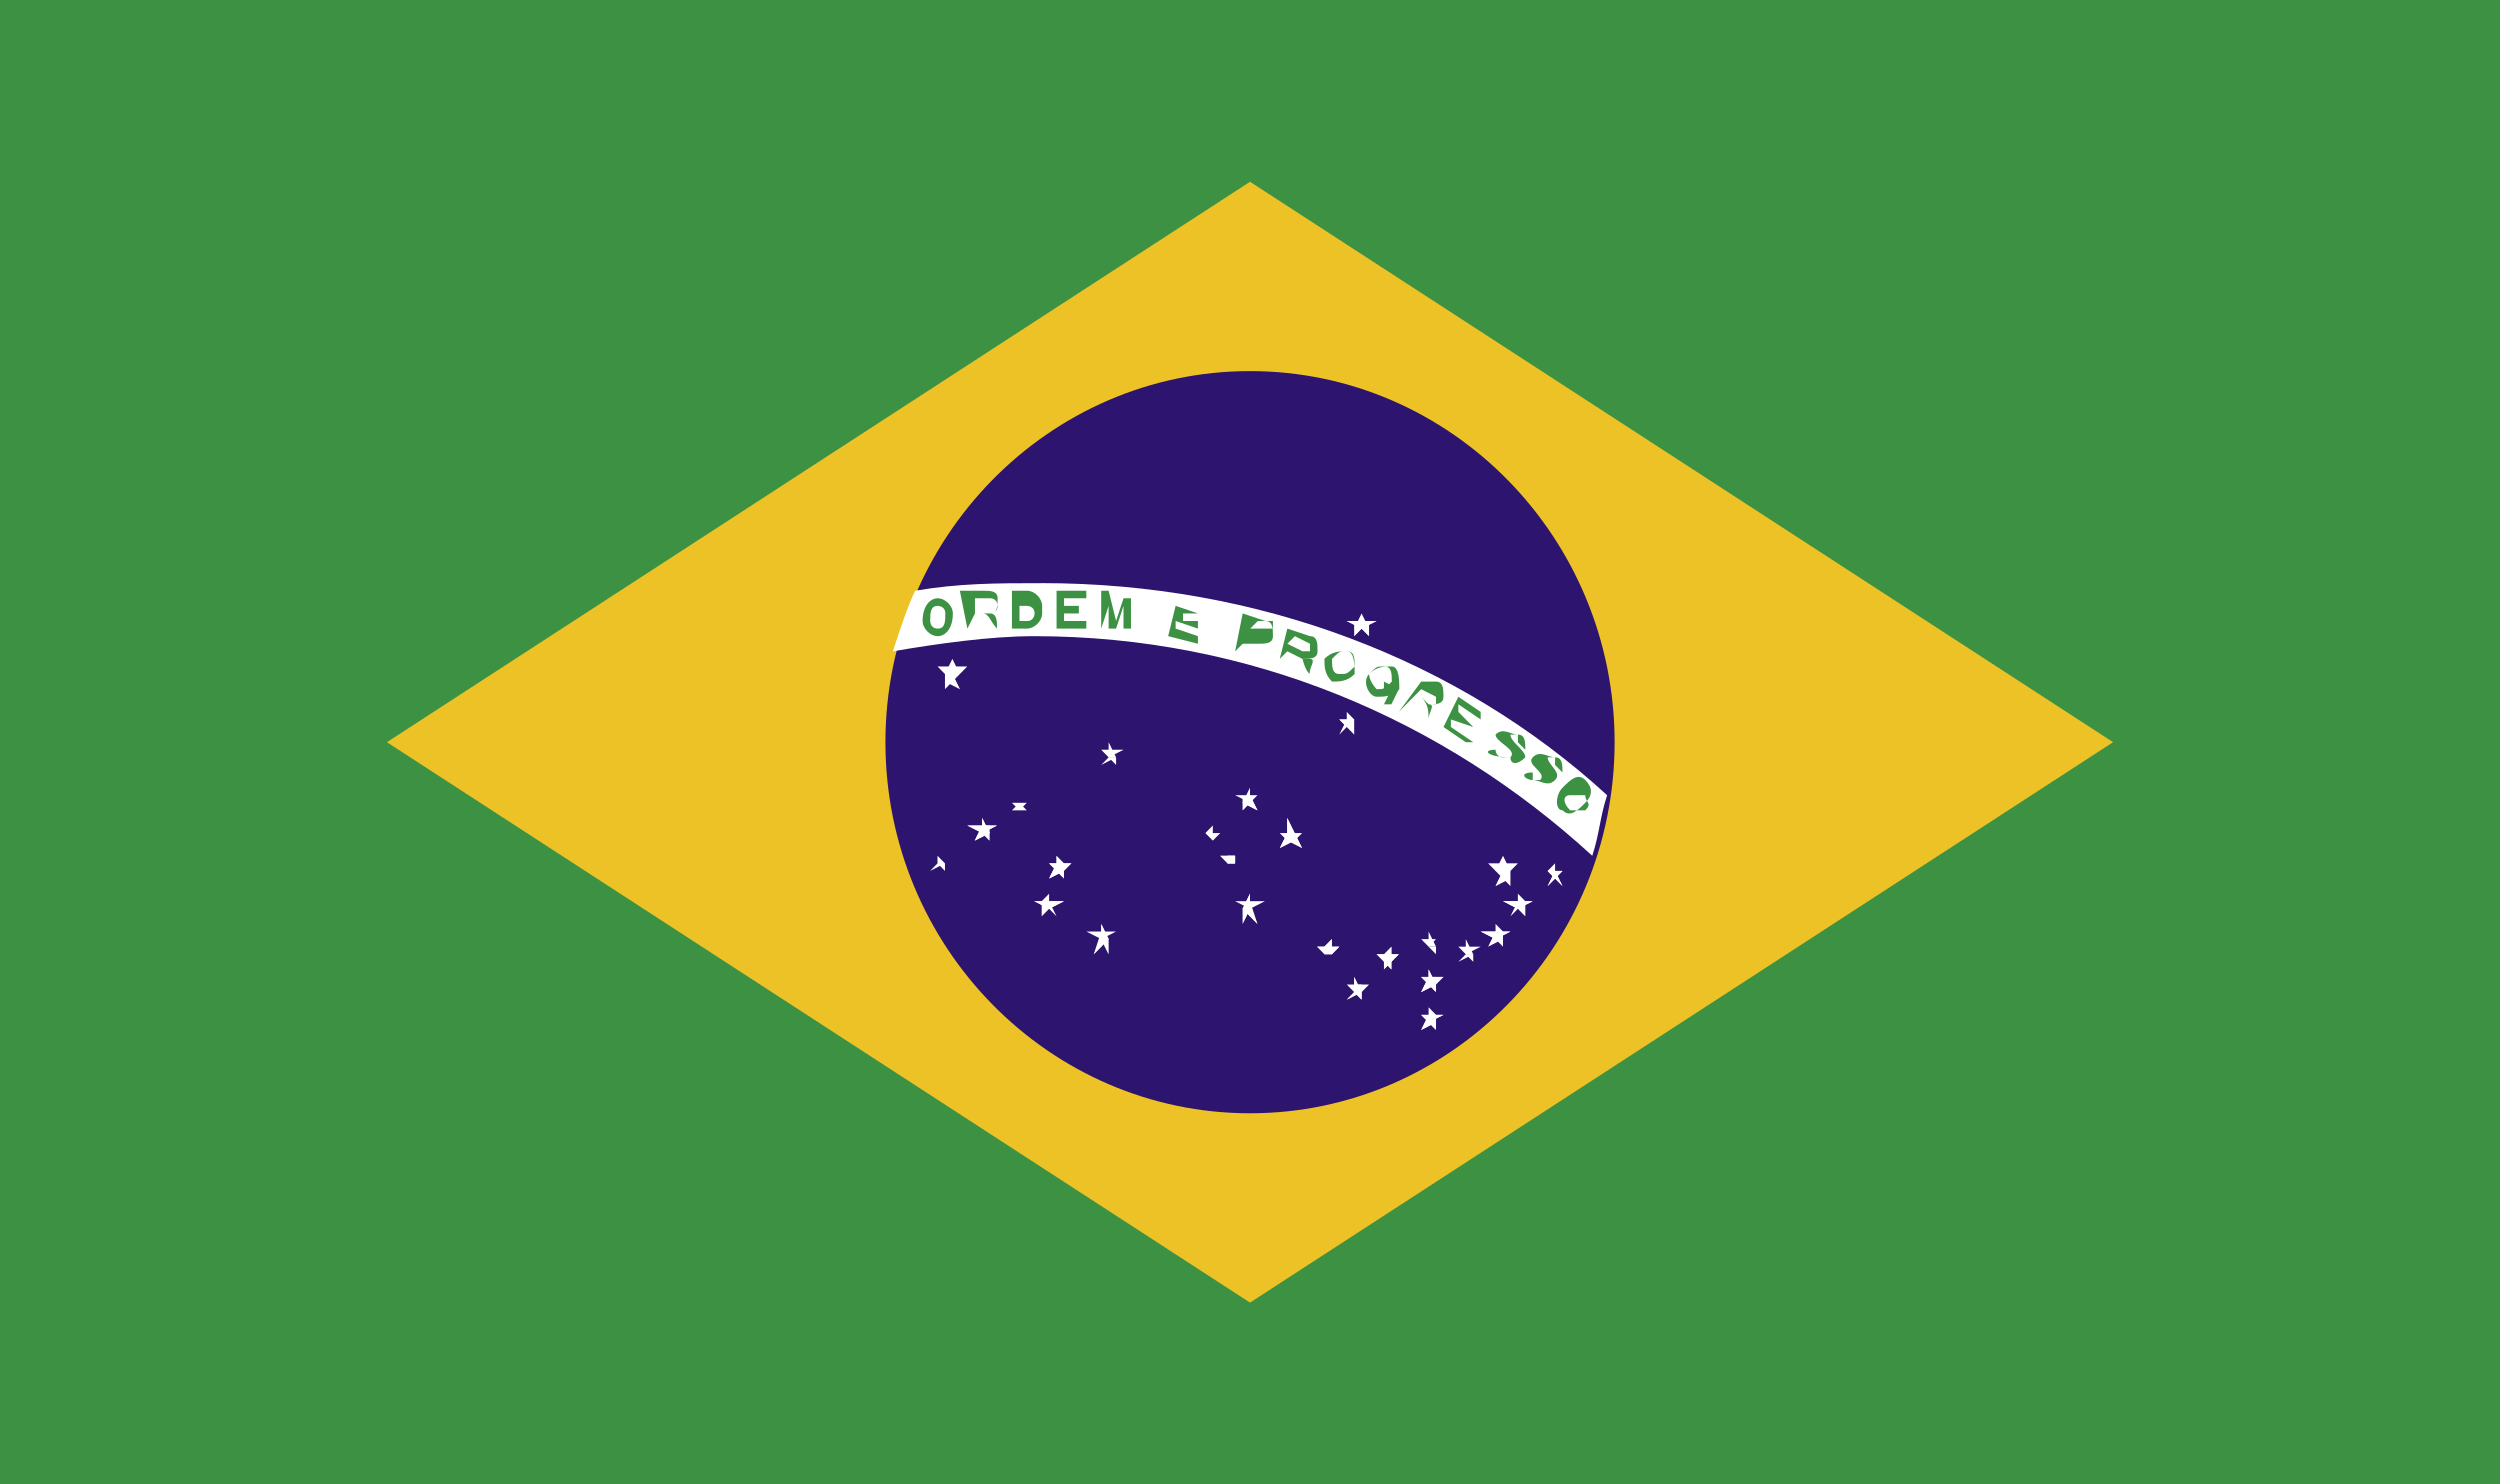 <svg xmlns="http://www.w3.org/2000/svg" width="64" height="38" viewBox="0 0 64 38">
  <g fill="none" fill-rule="evenodd">
    <path fill="#3C9242" fill-rule="nonzero" d="M0 0h64v38H0z"/>
    <path fill="#EDC226" fill-rule="nonzero" d="M9.905 19 32 33.347 54.095 19 32 4.653z"/>
    <path fill="#2D146E" fill-rule="nonzero" d="M41.334 19c0 5.235-4.19 9.5-9.334 9.5-5.143 0-9.333-4.265-9.333-9.5S26.857 9.5 32 9.5s9.334 4.265 9.334 9.5"/>
    <path fill="#FFF" fill-rule="nonzero" d="M26.667 14.929c-1.143 0-2.095 0-3.238.193-.19.388-.381.97-.572 1.551 1.143-.193 2.477-.387 3.62-.387 5.523 0 10.476 2.132 14.285 5.622.19-.581.19-.97.381-1.55-3.81-3.49-8.952-5.43-14.476-5.43"/>
    <path fill="#3C9242" d="M24.006 16.286c.194 0 .387-.194.387-.582 0-.194-.193-.388-.387-.388-.193 0-.387.194-.387.582 0 .194.194.388.387.388m0-.194c.194 0 .194-.194.194-.388s-.194-.194-.194-.194c-.193 0-.193.194-.193.388 0 0 0 .194.193.194m.76 0 .193-.388h.387c.193 0 .193-.194.193-.388s-.193-.194-.387-.194h-.58l.193.97zm.193-.388h.387s.193 0 .193-.194c0 0 0-.194-.193-.194h-.387v.388z"/>
    <path fill="#3C9242" fill-rule="nonzero" d="M25.524 16.092c0-.194 0-.388-.19-.388h-.19c.19 0 .19.194.38.388"/>
    <path fill="#3C9242" d="M25.905 16.092h.387c.193 0 .387-.194.387-.388v-.194c0-.194-.194-.388-.387-.388h-.387v.97Zm.194-.194h.193c.193 0 .193-.194.193-.194 0-.194-.193-.194-.193-.194h-.193v.388Z"/>
    <path fill="#3C9242" fill-rule="nonzero" d="M27.048 16.092h.762v-.194h-.572v-.194h.381v-.194h-.381v-.194h.572v-.194h-.762zM28.191 16.092l.19-.582v.582h.191l.19-.582v.582h.191v-.776h-.191l-.19.582-.191-.776h-.19zM29.905 16.286l.762.194v-.194l-.571-.194v-.194l.571.194v-.194h-.381v-.194h.381l-.571-.194z"/>
    <path fill="#3C9242" d="m31.62 16.673.193-.193h.387c.193 0 .387 0 .387-.194s0-.388-.194-.388l-.58-.194-.194.97zm.386-.581h.581v-.194H32.2l-.194.194zm.756.775.194-.194.387.194c.193 0 .386 0 .386-.194 0-.193 0-.387-.193-.387l-.58-.194-.194.775zm.194-.387.387.193h.193v-.193l-.387-.194-.193.194z"/>
    <path fill="#3C9242" fill-rule="nonzero" d="M33.524 17.255c0-.194.19-.388 0-.388h-.19c0-.194 0 .194.19.388"/>
    <path fill="#3C9242" d="M34.099 17.449c.193 0 .386 0 .58-.194 0-.194 0-.582-.194-.582-.193 0-.386 0-.58.194 0 .194 0 .388.194.582m.193-.194c.193 0 .193 0 .387-.194 0-.194 0-.388-.194-.388-.193 0-.193 0-.386.194 0 .194 0 .388.193.388m.95.582c.194 0 .388 0 .581-.194 0-.194 0-.582-.193-.582-.194 0-.387 0-.58.194-.194.194 0 .582.193.582m0-.194c.193 0 .193 0 .387-.194 0-.194 0-.388-.194-.388-.193 0-.193 0-.387.194 0 .194.194.388.194.388"/>
    <path fill="#3C9242" fill-rule="nonzero" d="m35.429 17.449.381.194h-.381zM35.619 17.643h.191l-.191.388h-.19z"/>
    <path fill="#3C9242" d="m35.81 18.224.38-.387.382.194c.19 0 .38 0 .38-.194s0-.388-.19-.388h-.38l-.572.775Zm.38-.387.382.194h.19v-.194l-.38-.194-.191.194Z"/>
    <path fill="#3C9242" fill-rule="nonzero" d="M36.572 18.418c0-.194.19-.387 0-.387l-.19-.194c.19.194.19.387.19.581M36.953 18.612l.571.388h.191l-.572-.388v-.194l.572.194-.381-.388v-.193l.571.387v-.194l-.571-.387zM38.286 19.194s0 .194.19.194h.191c.19-.194-.381-.388-.381-.582.19-.194.381 0 .571 0 .191 0 .191.194.191.388l-.19-.194v-.194h-.191c0 .194.381.388.381.582-.19.194-.381.194-.381 0-.571 0-.762-.194-.381-.194zm.952.582v.193h.19c.191-.193-.38-.387-.19-.581.19-.194.381 0 .572 0 .19 0 .19.194.19.388l-.19-.194v-.194h-.19c0 .194.38.388.19.581-.19.194-.381 0-.572 0-.19 0-.38-.193 0-.193z"/>
    <path fill="#3C9242" d="M40.003 20.745c.193.194.386 0 .58-.194.193-.194.193-.388 0-.582-.194-.193-.387 0-.58.194-.194.194-.194.582 0 .582m.193 0h.387c.193-.194 0-.194 0-.388h-.387c-.193 0-.193.194 0 .388"/>
    <path fill="#FFF" fill-rule="nonzero" d="m24.381 16.867-.19.388h.19zM24.381 16.867l.191.388h-.191z"/>
    <path fill="#FFF" fill-rule="nonzero" d="M24.762 17.061h-.381v.194zM24.762 17.061l-.381.388v-.194zM24 17.061l.381.388v-.194zM24 17.061h.381v.194z"/>
    <path fill="#FFF" fill-rule="nonzero" d="m24.572 17.643-.191-.388h-.19z"/>
    <path fill="#FFF" fill-rule="nonzero" d="m24.572 17.643-.381-.194.19-.194z"/>
    <path fill="#FFF" fill-rule="nonzero" d="m24.191 17.643.19-.194v-.194zM24.191 17.643v-.388h.19zM25.143 20.939v.388h.191z"/>
    <path fill="#FFF" fill-rule="nonzero" d="m25.143 20.939.191.388h-.191z"/>
    <path fill="#FFF" fill-rule="nonzero" d="M25.524 21.133h-.381v.194z"/>
    <path fill="#FFF" fill-rule="nonzero" d="m25.524 21.133-.381.194v-.194z"/>
    <path fill="#FFF" fill-rule="nonzero" d="m24.762 21.133.381.194.191-.194z"/>
    <path fill="#FFF" fill-rule="nonzero" d="M24.762 21.133h.381v.194zM25.334 21.52v-.387l-.191.194z"/>
    <path fill="#FFF" fill-rule="nonzero" d="m25.334 21.52-.191-.193v-.194z"/>
    <path fill="#FFF" fill-rule="nonzero" d="m24.953 21.52.381-.193-.191-.194z"/>
    <path fill="#FFF" fill-rule="nonzero" d="m24.953 21.52.19-.387.191.194zM24 21.908v.194zM24 21.908l.191.194H24zM24.381 22.102H24zM24.381 22.102H24zM23.81 22.102H24zM23.81 22.102H24zM24.191 22.296v-.194H24zM24.191 22.296 24 22.102z"/>
    <path fill="#FFF" fill-rule="nonzero" d="m23.81 22.296.381-.194H24zM23.81 22.296l.19-.194zM26.096 20.551v.194zM26.096 20.551v.194zM26.286 20.551h-.19v.194zM26.286 20.551l-.19.194zM25.905 20.551l.191.194zM25.905 20.551h.191v.194zM26.286 20.745h-.19z"/>
    <path fill="#FFF" fill-rule="nonzero" d="M26.286 20.745h-.19v-.194zM25.905 20.745h.191v-.194zM25.905 20.745h.191zM27.048 21.908v.194l.19.194z"/>
    <path fill="#FFF" fill-rule="nonzero" d="m27.048 21.908.19.194-.19.194z"/>
    <path fill="#FFF" fill-rule="nonzero" d="M27.429 22.102h-.381v.194z"/>
    <path fill="#FFF" fill-rule="nonzero" d="m27.429 22.102-.191.194-.19-.194z"/>
    <path fill="#FFF" fill-rule="nonzero" d="m26.857 22.102.191.194.19-.194z"/>
    <path fill="#FFF" fill-rule="nonzero" d="M26.857 22.102h.191v.194zM27.238 22.49v-.388l-.19.194z"/>
    <path fill="#FFF" fill-rule="nonzero" d="m27.238 22.49-.19-.194v-.194z"/>
    <path fill="#FFF" fill-rule="nonzero" d="m26.857 22.49.381-.194-.19-.194z"/>
    <path fill="#FFF" fill-rule="nonzero" d="m26.857 22.49.191-.388.19.194zM26.857 22.878l-.19.193.19.194zM26.857 22.878v.387zM27.238 23.071h-.381v.194z"/>
    <path fill="#FFF" fill-rule="nonzero" d="m27.238 23.071-.381.194v-.194zM26.477 23.071l.38.194v-.194z"/>
    <path fill="#FFF" fill-rule="nonzero" d="M26.477 23.071h.38v.194zM27.048 23.459l-.191-.388zM27.048 23.459l-.191-.194v-.194z"/>
    <path fill="#FFF" fill-rule="nonzero" d="m26.667 23.459.19-.194v-.194zM26.667 23.459v-.388h.19zM34.857 15.704l-.19.388h.19zM34.857 15.704l.191.388h-.191z"/>
    <path fill="#FFF" fill-rule="nonzero" d="M35.238 15.898h-.381v.194z"/>
    <path fill="#FFF" fill-rule="nonzero" d="m35.238 15.898-.381.194v-.194zM34.477 15.898l.38.194v-.194z"/>
    <path fill="#FFF" fill-rule="nonzero" d="M34.477 15.898h.38v.194zM35.048 16.286v-.388l-.191.194z"/>
    <path fill="#FFF" fill-rule="nonzero" d="m35.048 16.286-.191-.194v-.194zM34.667 16.286l.19-.194v-.194z"/>
    <path fill="#FFF" fill-rule="nonzero" d="M34.667 16.286v-.388l.19.194zM38.477 21.908l-.191.388h.191zM38.477 21.908l.19.388h-.19z"/>
    <path fill="#FFF" fill-rule="nonzero" d="M38.857 22.102h-.38v.194zM38.857 22.102l-.38.388v-.194zM38.096 22.102l.381.388v-.194zM38.096 22.102h.381v.194z"/>
    <path fill="#FFF" fill-rule="nonzero" d="M38.667 22.684v-.388h-.19zM38.667 22.684l-.19-.194v-.194z"/>
    <path fill="#FFF" fill-rule="nonzero" d="m38.286 22.684.381-.194-.19-.194z"/>
    <path fill="#FFF" fill-rule="nonzero" d="m38.286 22.684.191-.388h.19zM39.81 22.102l-.191.194.191.194zM39.81 22.102v.388zM40 22.296h-.19v.194z"/>
    <path fill="#FFF" fill-rule="nonzero" d="m40 22.296-.19.194v-.194zM39.619 22.296l.191.194v-.194z"/>
    <path fill="#FFF" fill-rule="nonzero" d="M39.619 22.296h.191v.194zM40 22.684l-.19-.388v.194z"/>
    <path fill="#FFF" fill-rule="nonzero" d="m40 22.684-.19-.194v-.194zM39.619 22.684l.191-.194v-.194z"/>
    <path fill="#FFF" fill-rule="nonzero" d="m39.619 22.684.191-.388v.194zM38.857 22.878v.387zM38.857 22.878l.191.193-.191.194z"/>
    <path fill="#FFF" fill-rule="nonzero" d="M39.238 23.071h-.381v.194z"/>
    <path fill="#FFF" fill-rule="nonzero" d="m39.238 23.071-.381.194v-.194zM38.477 23.071l.38.194v-.194z"/>
    <path fill="#FFF" fill-rule="nonzero" d="M38.477 23.071h.38v.194zM39.048 23.459v-.388h-.191zM39.048 23.459l-.191-.194v-.194z"/>
    <path fill="#FFF" fill-rule="nonzero" d="m38.667 23.459.19-.194v-.194zM38.667 23.459l.19-.388zM36.572 24.816v.388h.19z"/>
    <path fill="#FFF" fill-rule="nonzero" d="m36.572 24.816.19.388h-.19z"/>
    <path fill="#FFF" fill-rule="nonzero" d="M36.953 25.01h-.381v.194z"/>
    <path fill="#FFF" fill-rule="nonzero" d="m36.953 25.01-.191.194-.19-.194z"/>
    <path fill="#FFF" fill-rule="nonzero" d="m36.381 25.01.191.194.19-.194z"/>
    <path fill="#FFF" fill-rule="nonzero" d="M36.381 25.01h.191v.194zM36.762 25.398v-.388l-.19.194z"/>
    <path fill="#FFF" fill-rule="nonzero" d="m36.762 25.398-.19-.194v-.194z"/>
    <path fill="#FFF" fill-rule="nonzero" d="m36.381 25.398.381-.194-.19-.194z"/>
    <path fill="#FFF" fill-rule="nonzero" d="m36.381 25.398.191-.388.19.194zM36.572 25.786v.387zM36.572 25.786l.19.194-.19.193z"/>
    <path fill="#FFF" fill-rule="nonzero" d="M36.953 25.98h-.381v.193z"/>
    <path fill="#FFF" fill-rule="nonzero" d="m36.953 25.98-.381.193v-.193zM36.381 25.98l.191.193v-.193z"/>
    <path fill="#FFF" fill-rule="nonzero" d="M36.381 25.98h.191v.193zM36.762 26.367v-.387l-.19.193z"/>
    <path fill="#FFF" fill-rule="nonzero" d="m36.762 26.367-.19-.194v-.193z"/>
    <path fill="#FFF" fill-rule="nonzero" d="m36.381 26.367.381-.194-.19-.193z"/>
    <path fill="#FFF" fill-rule="nonzero" d="m36.381 26.367.191-.387.19.193zM37.524 24.041v.388zM37.524 24.041l.191.388h-.191z"/>
    <path fill="#FFF" fill-rule="nonzero" d="M37.905 24.235h-.381v.194zM37.905 24.235l-.381.194zM37.334 24.235l.19.194zM37.334 24.235h.19v.194zM37.715 24.622v-.193h-.191zM37.715 24.622l-.191-.193z"/>
    <path fill="#FFF" fill-rule="nonzero" d="m37.334 24.622.381-.193h-.191zM37.334 24.622l.19-.193zM38.286 23.653v.194zM38.286 23.653l.191.194h-.191zM38.667 23.847h-.381v.194z"/>
    <path fill="#FFF" fill-rule="nonzero" d="m38.667 23.847-.381.194v-.194zM37.905 23.847l.381.194v-.194z"/>
    <path fill="#FFF" fill-rule="nonzero" d="M37.905 23.847h.381v.194z"/>
    <path fill="#FFF" fill-rule="nonzero" d="M38.477 24.235v-.388h-.191zM38.477 24.235l-.191-.194v-.194z"/>
    <path fill="#FFF" fill-rule="nonzero" d="m38.096 24.235.381-.194-.191-.194zM38.096 24.235l.19-.388zM36.572 23.847v.388zM36.572 23.847l.19.388h-.19z"/>
    <path fill="#FFF" fill-rule="nonzero" d="M36.762 24.041h-.19v.194zM36.762 24.041l-.19.194zM36.381 24.041l.191.194zM36.381 24.041h.191v.194zM36.762 24.429v-.194h-.19zM36.762 24.429l-.19-.194zM36.381 24.429l.191-.194zM36.381 24.429l.191-.194zM28.381 19v.388zM28.381 19l.191.388h-.191z"/>
    <path fill="#FFF" fill-rule="nonzero" d="M28.762 19.194h-.381v.194zM28.762 19.194l-.381.194zM28.191 19.194l.19.194zM28.191 19.194h.19v.194zM28.572 19.582v-.194h-.191zM28.572 19.582l-.191-.194z"/>
    <path fill="#FFF" fill-rule="nonzero" d="m28.191 19.582.381-.194h-.191zM28.191 19.582l.19-.194zM34.477 18.224v.388zM34.477 18.224l.19.194-.19.194z"/>
    <path fill="#FFF" fill-rule="nonzero" d="M34.667 18.418h-.19v.194z"/>
    <path fill="#FFF" fill-rule="nonzero" d="m34.667 18.418-.19.194v-.194zM34.286 18.418l.191.194v-.194z"/>
    <path fill="#FFF" fill-rule="nonzero" d="M34.286 18.418h.191v.194zM34.667 18.806v-.388h-.19zM34.667 18.806l-.19-.194v-.194z"/>
    <path fill="#FFF" fill-rule="nonzero" d="m34.286 18.806.191-.194v-.194zM34.286 18.806l.191-.388zM32 22.878l-.19.387H32z"/>
    <path fill="#FFF" fill-rule="nonzero" d="M32 22.878v.387h-.19zM32.381 23.071H32v.194zM32.381 23.071l-.381.194zM31.619 23.071l.381.194z"/>
    <path fill="#FFF" fill-rule="nonzero" d="M31.619 23.071H32v.194zM32.191 23.653 32 23.265h-.19z"/>
    <path fill="#FFF" fill-rule="nonzero" d="m32.191 23.653-.381-.388.19-.194z"/>
    <path fill="#FFF" fill-rule="nonzero" d="m31.81 23.653.19-.388v-.194z"/>
    <path fill="#FFF" fill-rule="nonzero" d="M31.81 23.653v-.388H32zM32.953 20.939v.388h.19z"/>
    <path fill="#FFF" fill-rule="nonzero" d="m32.953 20.939.19.388h-.19zM33.334 21.327h-.381zM33.334 21.327l-.191.193-.19-.193z"/>
    <path fill="#FFF" fill-rule="nonzero" d="m32.762 21.327.191.193.19-.193zM32.762 21.327h.381z"/>
    <path fill="#FFF" fill-rule="nonzero" d="m33.334 21.714-.191-.387h-.19z"/>
    <path fill="#FFF" fill-rule="nonzero" d="m33.334 21.714-.381-.194.19-.193z"/>
    <path fill="#FFF" fill-rule="nonzero" d="m32.762 21.714.381-.194-.19-.193z"/>
    <path fill="#FFF" fill-rule="nonzero" d="m32.762 21.714.191-.387h.19zM32 20.163l-.19.388H32zM32 20.163v.388zM32.191 20.357H32v.194zM32.191 20.357l-.191.194zM31.619 20.357l.381.194z"/>
    <path fill="#FFF" fill-rule="nonzero" d="M31.619 20.357H32v.194z"/>
    <path fill="#FFF" fill-rule="nonzero" d="M32.191 20.745 32 20.357l-.19.194z"/>
    <path fill="#FFF" fill-rule="nonzero" d="m32.191 20.745-.381-.194.19-.194z"/>
    <path fill="#FFF" fill-rule="nonzero" d="m31.81 20.745.19-.194v-.194z"/>
    <path fill="#FFF" fill-rule="nonzero" d="M31.81 20.745v-.388l.19.194zM31.048 21.133l-.191.194h.191zM31.048 21.133v.194zM31.238 21.327h-.19zM31.238 21.327l-.19.193v-.193zM30.857 21.327l.191.193v-.193zM30.857 21.327h.191zM31.238 21.52l-.19-.193zM31.238 21.52l-.19-.193zM30.857 21.52l.191-.193zM30.857 21.52l.191-.193zM31.429 21.908l.19.194zM31.429 21.908h.19l-.19.194z"/>
    <path fill="#FFF" fill-rule="nonzero" d="M31.619 21.908h-.19v.194z"/>
    <path fill="#FFF" fill-rule="nonzero" d="M31.619 21.908v.194l-.19-.194z"/>
    <path fill="#FFF" fill-rule="nonzero" d="m31.238 21.908.191.194.19-.194z"/>
    <path fill="#FFF" fill-rule="nonzero" d="M31.238 21.908h.191v.194zM31.619 22.102v-.194l-.19.194z"/>
    <path fill="#FFF" fill-rule="nonzero" d="M31.619 22.102h-.19v-.194z"/>
    <path fill="#FFF" fill-rule="nonzero" d="M31.429 22.102h.19l-.19-.194z"/>
    <path fill="#FFF" fill-rule="nonzero" d="M31.429 22.102v-.194l.19.194zM34.667 25.01v.388h.19z"/>
    <path fill="#FFF" fill-rule="nonzero" d="m34.667 25.01.19.388h-.19z"/>
    <path fill="#FFF" fill-rule="nonzero" d="M35.048 25.204h-.381v.194zM35.048 25.204l-.191.194h-.19z"/>
    <path fill="#FFF" fill-rule="nonzero" d="m34.477 25.204.19.194h.19zM34.477 25.204h.38v.194zM34.857 25.592v-.194h-.19z"/>
    <path fill="#FFF" fill-rule="nonzero" d="m34.857 25.592-.19-.194h.19z"/>
    <path fill="#FFF" fill-rule="nonzero" d="m34.477 25.592.38-.194h-.19z"/>
    <path fill="#FFF" fill-rule="nonzero" d="m34.477 25.592.19-.194h.19zM35.619 24.235l-.19.194.19.193z"/>
    <path fill="#FFF" fill-rule="nonzero" d="M35.619 24.235v.194l-.19.193zM35.81 24.429h-.191v.193z"/>
    <path fill="#FFF" fill-rule="nonzero" d="m35.81 24.429-.191.193-.19-.193z"/>
    <path fill="#FFF" fill-rule="nonzero" d="m35.238 24.429.191.193.19-.193z"/>
    <path fill="#FFF" fill-rule="nonzero" d="M35.238 24.429h.381v.193z"/>
    <path fill="#FFF" fill-rule="nonzero" d="M35.619 24.816v-.387l-.19.193z"/>
    <path fill="#FFF" fill-rule="nonzero" d="m35.619 24.816-.19-.194.19-.193z"/>
    <path fill="#FFF" fill-rule="nonzero" d="m35.429 24.816.19-.194v-.193z"/>
    <path fill="#FFF" fill-rule="nonzero" d="M35.429 24.816v-.387l.19.193zM34.096 24.041l-.191.194h.191z"/>
    <path fill="#FFF" fill-rule="nonzero" d="M34.096 24.041v.194h-.191zM34.286 24.235h-.19v.194z"/>
    <path fill="#FFF" fill-rule="nonzero" d="m34.286 24.235-.19.194-.191-.194z"/>
    <path fill="#FFF" fill-rule="nonzero" d="m33.715 24.235.19.194.191-.194z"/>
    <path fill="#FFF" fill-rule="nonzero" d="M33.715 24.235h.381v.194z"/>
    <path fill="#FFF" fill-rule="nonzero" d="M34.096 24.429v-.194h-.191z"/>
    <path fill="#FFF" fill-rule="nonzero" d="M34.096 24.429h-.191l.191-.194z"/>
    <path fill="#FFF" fill-rule="nonzero" d="M33.905 24.429h.191l-.191-.194z"/>
    <path fill="#FFF" fill-rule="nonzero" d="M33.905 24.429v-.194h.191zM28.191 23.653v.388h.19z"/>
    <path fill="#FFF" fill-rule="nonzero" d="m28.191 23.653.19.388h-.19z"/>
    <path fill="#FFF" fill-rule="nonzero" d="M28.572 23.847h-.381v.194zM28.572 23.847l-.381.194zM27.81 23.847l.381.194zM27.81 23.847h.381v.194z"/>
    <path fill="#FFF" fill-rule="nonzero" d="M28.381 24.429v-.388h-.19z"/>
    <path fill="#FFF" fill-rule="nonzero" d="m28.381 24.429-.19-.388v-.194z"/>
    <path fill="#FFF" fill-rule="nonzero" d="m28 24.429.381-.388-.19-.194z"/>
    <path fill="#FFF" fill-rule="nonzero" d="m28 24.429.191-.388h.19zM32 26.173v.194zM32 26.173v.194zM31.81 26.367H32zM31.81 26.367H32zM32 26.561v-.194zM32 26.561v-.194zM31.81 26.561l.19-.194zM31.81 26.561l.19-.194z"/>
  </g>
</svg>
